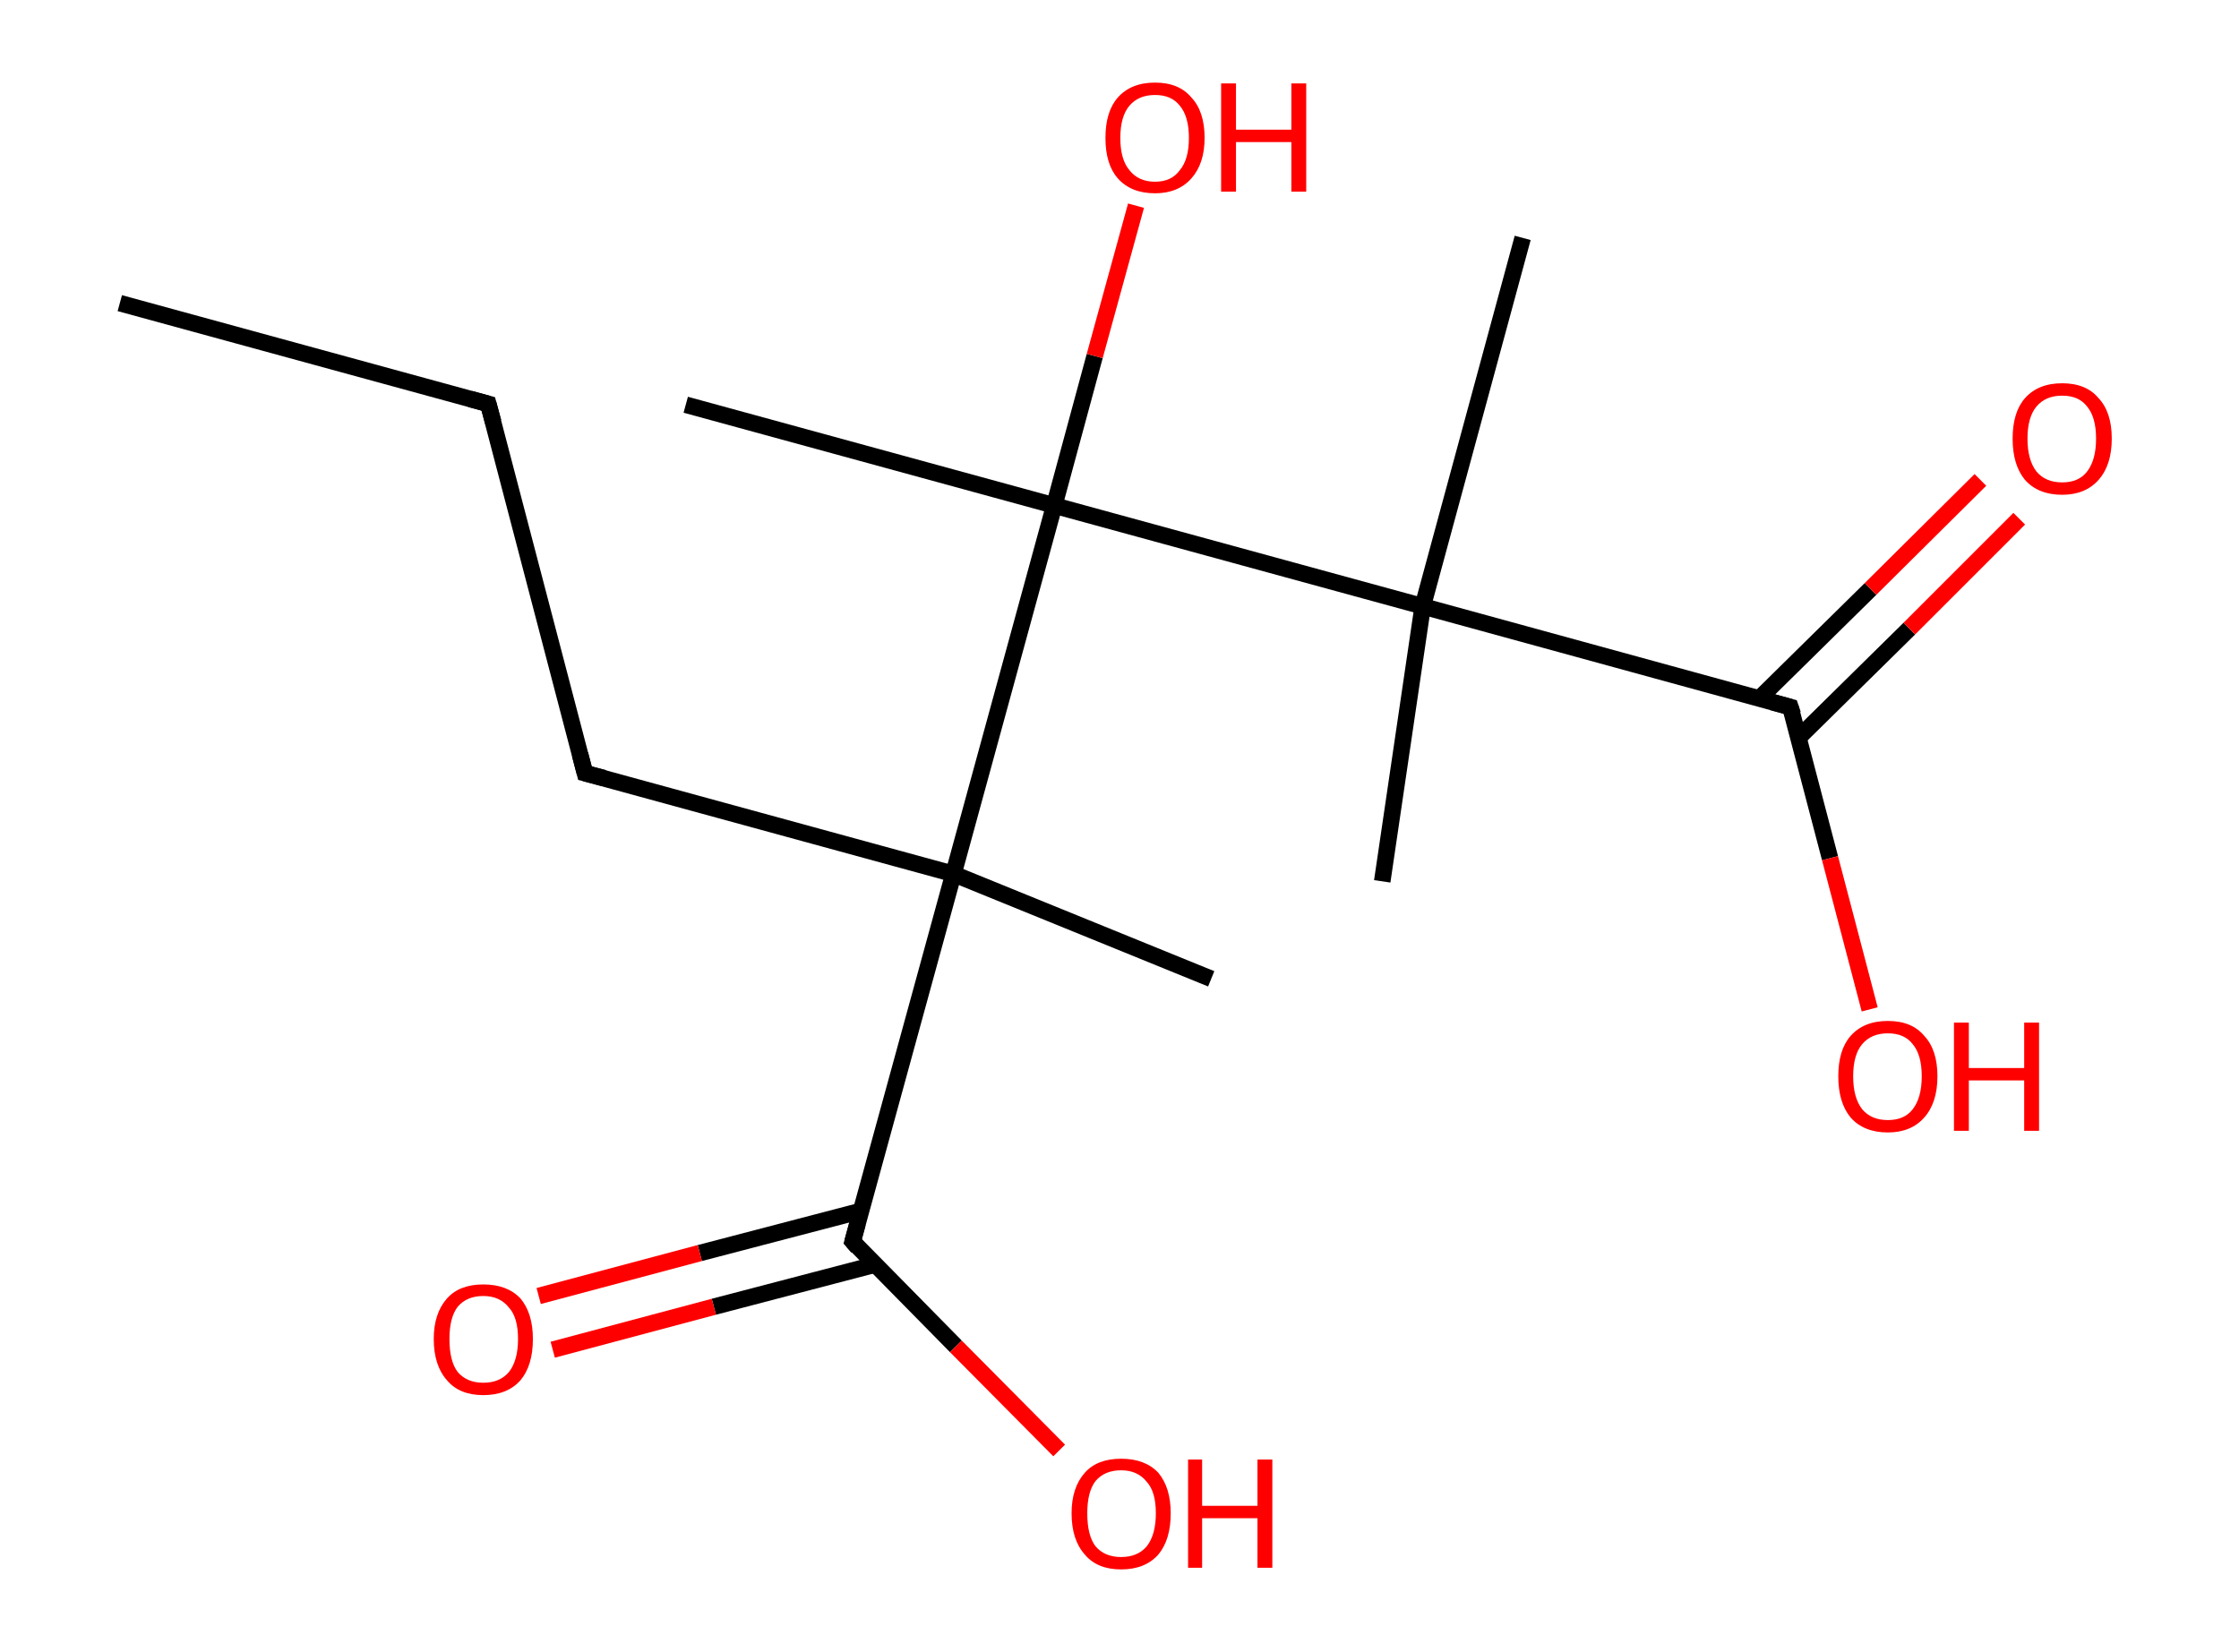 <?xml version='1.0' encoding='ASCII' standalone='yes'?>
<svg xmlns="http://www.w3.org/2000/svg" xmlns:rdkit="http://www.rdkit.org/xml" xmlns:xlink="http://www.w3.org/1999/xlink" version="1.1" baseProfile="full" xml:space="preserve" width="271px" height="200px" viewBox="0 0 271 200">
<!-- END OF HEADER -->
<rect style="opacity:1.0;fill:#FFFFFF;stroke:none" width="271.0" height="200.0" x="0.0" y="0.0"> </rect>
<path class="bond-0 atom-0 atom-1" d="M 14.5,36.7 L 59.1,48.9" style="fill:none;fill-rule:evenodd;stroke:#000000;stroke-width:2.0px;stroke-linecap:butt;stroke-linejoin:miter;stroke-opacity:1"/>
<path class="bond-1 atom-1 atom-2" d="M 59.1,48.9 L 70.8,93.6" style="fill:none;fill-rule:evenodd;stroke:#000000;stroke-width:2.0px;stroke-linecap:butt;stroke-linejoin:miter;stroke-opacity:1"/>
<path class="bond-2 atom-2 atom-3" d="M 70.8,93.6 L 115.4,105.8" style="fill:none;fill-rule:evenodd;stroke:#000000;stroke-width:2.0px;stroke-linecap:butt;stroke-linejoin:miter;stroke-opacity:1"/>
<path class="bond-3 atom-3 atom-4" d="M 115.4,105.8 L 146.6,118.5" style="fill:none;fill-rule:evenodd;stroke:#000000;stroke-width:2.0px;stroke-linecap:butt;stroke-linejoin:miter;stroke-opacity:1"/>
<path class="bond-4 atom-3 atom-5" d="M 115.4,105.8 L 103.2,150.3" style="fill:none;fill-rule:evenodd;stroke:#000000;stroke-width:2.0px;stroke-linecap:butt;stroke-linejoin:miter;stroke-opacity:1"/>
<path class="bond-5 atom-5 atom-6" d="M 104.2,146.6 L 84.7,151.7" style="fill:none;fill-rule:evenodd;stroke:#000000;stroke-width:2.0px;stroke-linecap:butt;stroke-linejoin:miter;stroke-opacity:1"/>
<path class="bond-5 atom-5 atom-6" d="M 84.7,151.7 L 65.2,156.9" style="fill:none;fill-rule:evenodd;stroke:#FF0000;stroke-width:2.0px;stroke-linecap:butt;stroke-linejoin:miter;stroke-opacity:1"/>
<path class="bond-5 atom-5 atom-6" d="M 105.9,153.1 L 86.4,158.2" style="fill:none;fill-rule:evenodd;stroke:#000000;stroke-width:2.0px;stroke-linecap:butt;stroke-linejoin:miter;stroke-opacity:1"/>
<path class="bond-5 atom-5 atom-6" d="M 86.4,158.2 L 66.9,163.4" style="fill:none;fill-rule:evenodd;stroke:#FF0000;stroke-width:2.0px;stroke-linecap:butt;stroke-linejoin:miter;stroke-opacity:1"/>
<path class="bond-6 atom-5 atom-7" d="M 103.2,150.3 L 115.7,163.0" style="fill:none;fill-rule:evenodd;stroke:#000000;stroke-width:2.0px;stroke-linecap:butt;stroke-linejoin:miter;stroke-opacity:1"/>
<path class="bond-6 atom-5 atom-7" d="M 115.7,163.0 L 128.2,175.6" style="fill:none;fill-rule:evenodd;stroke:#FF0000;stroke-width:2.0px;stroke-linecap:butt;stroke-linejoin:miter;stroke-opacity:1"/>
<path class="bond-7 atom-3 atom-8" d="M 115.4,105.8 L 127.6,61.2" style="fill:none;fill-rule:evenodd;stroke:#000000;stroke-width:2.0px;stroke-linecap:butt;stroke-linejoin:miter;stroke-opacity:1"/>
<path class="bond-8 atom-8 atom-9" d="M 127.6,61.2 L 83.0,49.0" style="fill:none;fill-rule:evenodd;stroke:#000000;stroke-width:2.0px;stroke-linecap:butt;stroke-linejoin:miter;stroke-opacity:1"/>
<path class="bond-9 atom-8 atom-10" d="M 127.6,61.2 L 132.5,43.1" style="fill:none;fill-rule:evenodd;stroke:#000000;stroke-width:2.0px;stroke-linecap:butt;stroke-linejoin:miter;stroke-opacity:1"/>
<path class="bond-9 atom-8 atom-10" d="M 132.5,43.1 L 137.5,24.9" style="fill:none;fill-rule:evenodd;stroke:#FF0000;stroke-width:2.0px;stroke-linecap:butt;stroke-linejoin:miter;stroke-opacity:1"/>
<path class="bond-10 atom-8 atom-11" d="M 127.6,61.2 L 172.2,73.4" style="fill:none;fill-rule:evenodd;stroke:#000000;stroke-width:2.0px;stroke-linecap:butt;stroke-linejoin:miter;stroke-opacity:1"/>
<path class="bond-11 atom-11 atom-12" d="M 172.2,73.4 L 167.3,106.7" style="fill:none;fill-rule:evenodd;stroke:#000000;stroke-width:2.0px;stroke-linecap:butt;stroke-linejoin:miter;stroke-opacity:1"/>
<path class="bond-12 atom-11 atom-13" d="M 172.2,73.4 L 184.3,28.8" style="fill:none;fill-rule:evenodd;stroke:#000000;stroke-width:2.0px;stroke-linecap:butt;stroke-linejoin:miter;stroke-opacity:1"/>
<path class="bond-13 atom-11 atom-14" d="M 172.2,73.4 L 216.7,85.6" style="fill:none;fill-rule:evenodd;stroke:#000000;stroke-width:2.0px;stroke-linecap:butt;stroke-linejoin:miter;stroke-opacity:1"/>
<path class="bond-14 atom-14 atom-15" d="M 217.7,89.3 L 231.1,76.1" style="fill:none;fill-rule:evenodd;stroke:#000000;stroke-width:2.0px;stroke-linecap:butt;stroke-linejoin:miter;stroke-opacity:1"/>
<path class="bond-14 atom-14 atom-15" d="M 231.1,76.1 L 244.4,62.8" style="fill:none;fill-rule:evenodd;stroke:#FF0000;stroke-width:2.0px;stroke-linecap:butt;stroke-linejoin:miter;stroke-opacity:1"/>
<path class="bond-14 atom-14 atom-15" d="M 213.0,84.5 L 226.4,71.3" style="fill:none;fill-rule:evenodd;stroke:#000000;stroke-width:2.0px;stroke-linecap:butt;stroke-linejoin:miter;stroke-opacity:1"/>
<path class="bond-14 atom-14 atom-15" d="M 226.4,71.3 L 239.7,58.1" style="fill:none;fill-rule:evenodd;stroke:#FF0000;stroke-width:2.0px;stroke-linecap:butt;stroke-linejoin:miter;stroke-opacity:1"/>
<path class="bond-15 atom-14 atom-16" d="M 216.7,85.6 L 221.5,103.9" style="fill:none;fill-rule:evenodd;stroke:#000000;stroke-width:2.0px;stroke-linecap:butt;stroke-linejoin:miter;stroke-opacity:1"/>
<path class="bond-15 atom-14 atom-16" d="M 221.5,103.9 L 226.3,122.2" style="fill:none;fill-rule:evenodd;stroke:#FF0000;stroke-width:2.0px;stroke-linecap:butt;stroke-linejoin:miter;stroke-opacity:1"/>
<path d="M 56.9,48.3 L 59.1,48.9 L 59.7,51.1" style="fill:none;stroke:#000000;stroke-width:2.0px;stroke-linecap:butt;stroke-linejoin:miter;stroke-opacity:1;"/>
<path d="M 70.2,91.3 L 70.8,93.6 L 73.1,94.2" style="fill:none;stroke:#000000;stroke-width:2.0px;stroke-linecap:butt;stroke-linejoin:miter;stroke-opacity:1;"/>
<path d="M 103.8,148.1 L 103.2,150.3 L 103.8,151.0" style="fill:none;stroke:#000000;stroke-width:2.0px;stroke-linecap:butt;stroke-linejoin:miter;stroke-opacity:1;"/>
<path d="M 214.5,85.0 L 216.7,85.6 L 217.0,86.5" style="fill:none;stroke:#000000;stroke-width:2.0px;stroke-linecap:butt;stroke-linejoin:miter;stroke-opacity:1;"/>
<path class="atom-6" d="M 52.5 162.1 Q 52.5 159.0, 54.1 157.2 Q 55.6 155.5, 58.5 155.5 Q 61.4 155.5, 63.0 157.2 Q 64.5 159.0, 64.5 162.1 Q 64.5 165.3, 63.0 167.1 Q 61.4 168.9, 58.5 168.9 Q 55.6 168.9, 54.1 167.1 Q 52.5 165.3, 52.5 162.1 M 58.5 167.4 Q 60.5 167.4, 61.6 166.1 Q 62.7 164.7, 62.7 162.1 Q 62.7 159.5, 61.6 158.3 Q 60.5 156.9, 58.5 156.9 Q 56.5 156.9, 55.4 158.2 Q 54.4 159.5, 54.4 162.1 Q 54.4 164.8, 55.4 166.1 Q 56.5 167.4, 58.5 167.4 " fill="#FF0000"/>
<path class="atom-7" d="M 129.7 183.2 Q 129.7 180.1, 131.3 178.3 Q 132.8 176.6, 135.7 176.6 Q 138.6 176.6, 140.2 178.3 Q 141.7 180.1, 141.7 183.2 Q 141.7 186.4, 140.2 188.2 Q 138.6 190.0, 135.7 190.0 Q 132.8 190.0, 131.3 188.2 Q 129.7 186.4, 129.7 183.2 M 135.7 188.5 Q 137.7 188.5, 138.8 187.2 Q 139.9 185.8, 139.9 183.2 Q 139.9 180.6, 138.8 179.4 Q 137.7 178.0, 135.7 178.0 Q 133.7 178.0, 132.6 179.3 Q 131.6 180.6, 131.6 183.2 Q 131.6 185.9, 132.6 187.2 Q 133.7 188.5, 135.7 188.5 " fill="#FF0000"/>
<path class="atom-7" d="M 143.8 176.7 L 145.5 176.7 L 145.5 182.3 L 152.2 182.3 L 152.2 176.7 L 154.0 176.7 L 154.0 189.8 L 152.2 189.8 L 152.2 183.8 L 145.5 183.8 L 145.5 189.8 L 143.8 189.8 L 143.8 176.7 " fill="#FF0000"/>
<path class="atom-10" d="M 133.8 16.7 Q 133.8 13.5, 135.3 11.8 Q 136.9 10.0, 139.8 10.0 Q 142.7 10.0, 144.2 11.8 Q 145.8 13.5, 145.8 16.7 Q 145.8 19.8, 144.2 21.6 Q 142.6 23.4, 139.8 23.4 Q 136.9 23.4, 135.3 21.6 Q 133.8 19.9, 133.8 16.7 M 139.8 22.0 Q 141.8 22.0, 142.8 20.6 Q 143.9 19.3, 143.9 16.7 Q 143.9 14.1, 142.8 12.8 Q 141.8 11.5, 139.8 11.5 Q 137.8 11.5, 136.7 12.8 Q 135.6 14.1, 135.6 16.7 Q 135.6 19.3, 136.7 20.6 Q 137.8 22.0, 139.8 22.0 " fill="#FF0000"/>
<path class="atom-10" d="M 147.8 10.1 L 149.6 10.1 L 149.6 15.7 L 156.3 15.7 L 156.3 10.1 L 158.1 10.1 L 158.1 23.2 L 156.3 23.2 L 156.3 17.2 L 149.6 17.2 L 149.6 23.2 L 147.8 23.2 L 147.8 10.1 " fill="#FF0000"/>
<path class="atom-15" d="M 243.6 53.1 Q 243.6 49.9, 245.1 48.2 Q 246.7 46.4, 249.6 46.4 Q 252.5 46.4, 254.0 48.2 Q 255.6 49.9, 255.6 53.1 Q 255.6 56.3, 254.0 58.1 Q 252.4 59.9, 249.6 59.9 Q 246.7 59.9, 245.1 58.1 Q 243.6 56.3, 243.6 53.1 M 249.6 58.4 Q 251.6 58.4, 252.6 57.1 Q 253.7 55.7, 253.7 53.1 Q 253.7 50.5, 252.6 49.2 Q 251.6 47.9, 249.6 47.9 Q 247.6 47.9, 246.5 49.2 Q 245.4 50.5, 245.4 53.1 Q 245.4 55.7, 246.5 57.1 Q 247.6 58.4, 249.6 58.4 " fill="#FF0000"/>
<path class="atom-16" d="M 222.5 130.3 Q 222.5 127.1, 224.0 125.4 Q 225.6 123.6, 228.5 123.6 Q 231.4 123.6, 232.9 125.4 Q 234.5 127.1, 234.5 130.3 Q 234.5 133.5, 232.9 135.3 Q 231.3 137.1, 228.5 137.1 Q 225.6 137.1, 224.0 135.3 Q 222.5 133.5, 222.5 130.3 M 228.5 135.6 Q 230.5 135.6, 231.5 134.3 Q 232.6 132.9, 232.6 130.3 Q 232.6 127.7, 231.5 126.4 Q 230.5 125.1, 228.5 125.1 Q 226.5 125.1, 225.4 126.4 Q 224.3 127.7, 224.3 130.3 Q 224.3 132.9, 225.4 134.3 Q 226.5 135.6, 228.5 135.6 " fill="#FF0000"/>
<path class="atom-16" d="M 236.5 123.8 L 238.3 123.8 L 238.3 129.3 L 245.0 129.3 L 245.0 123.8 L 246.8 123.8 L 246.8 136.9 L 245.0 136.9 L 245.0 130.8 L 238.3 130.8 L 238.3 136.9 L 236.5 136.9 L 236.5 123.8 " fill="#FF0000"/>
</svg>
